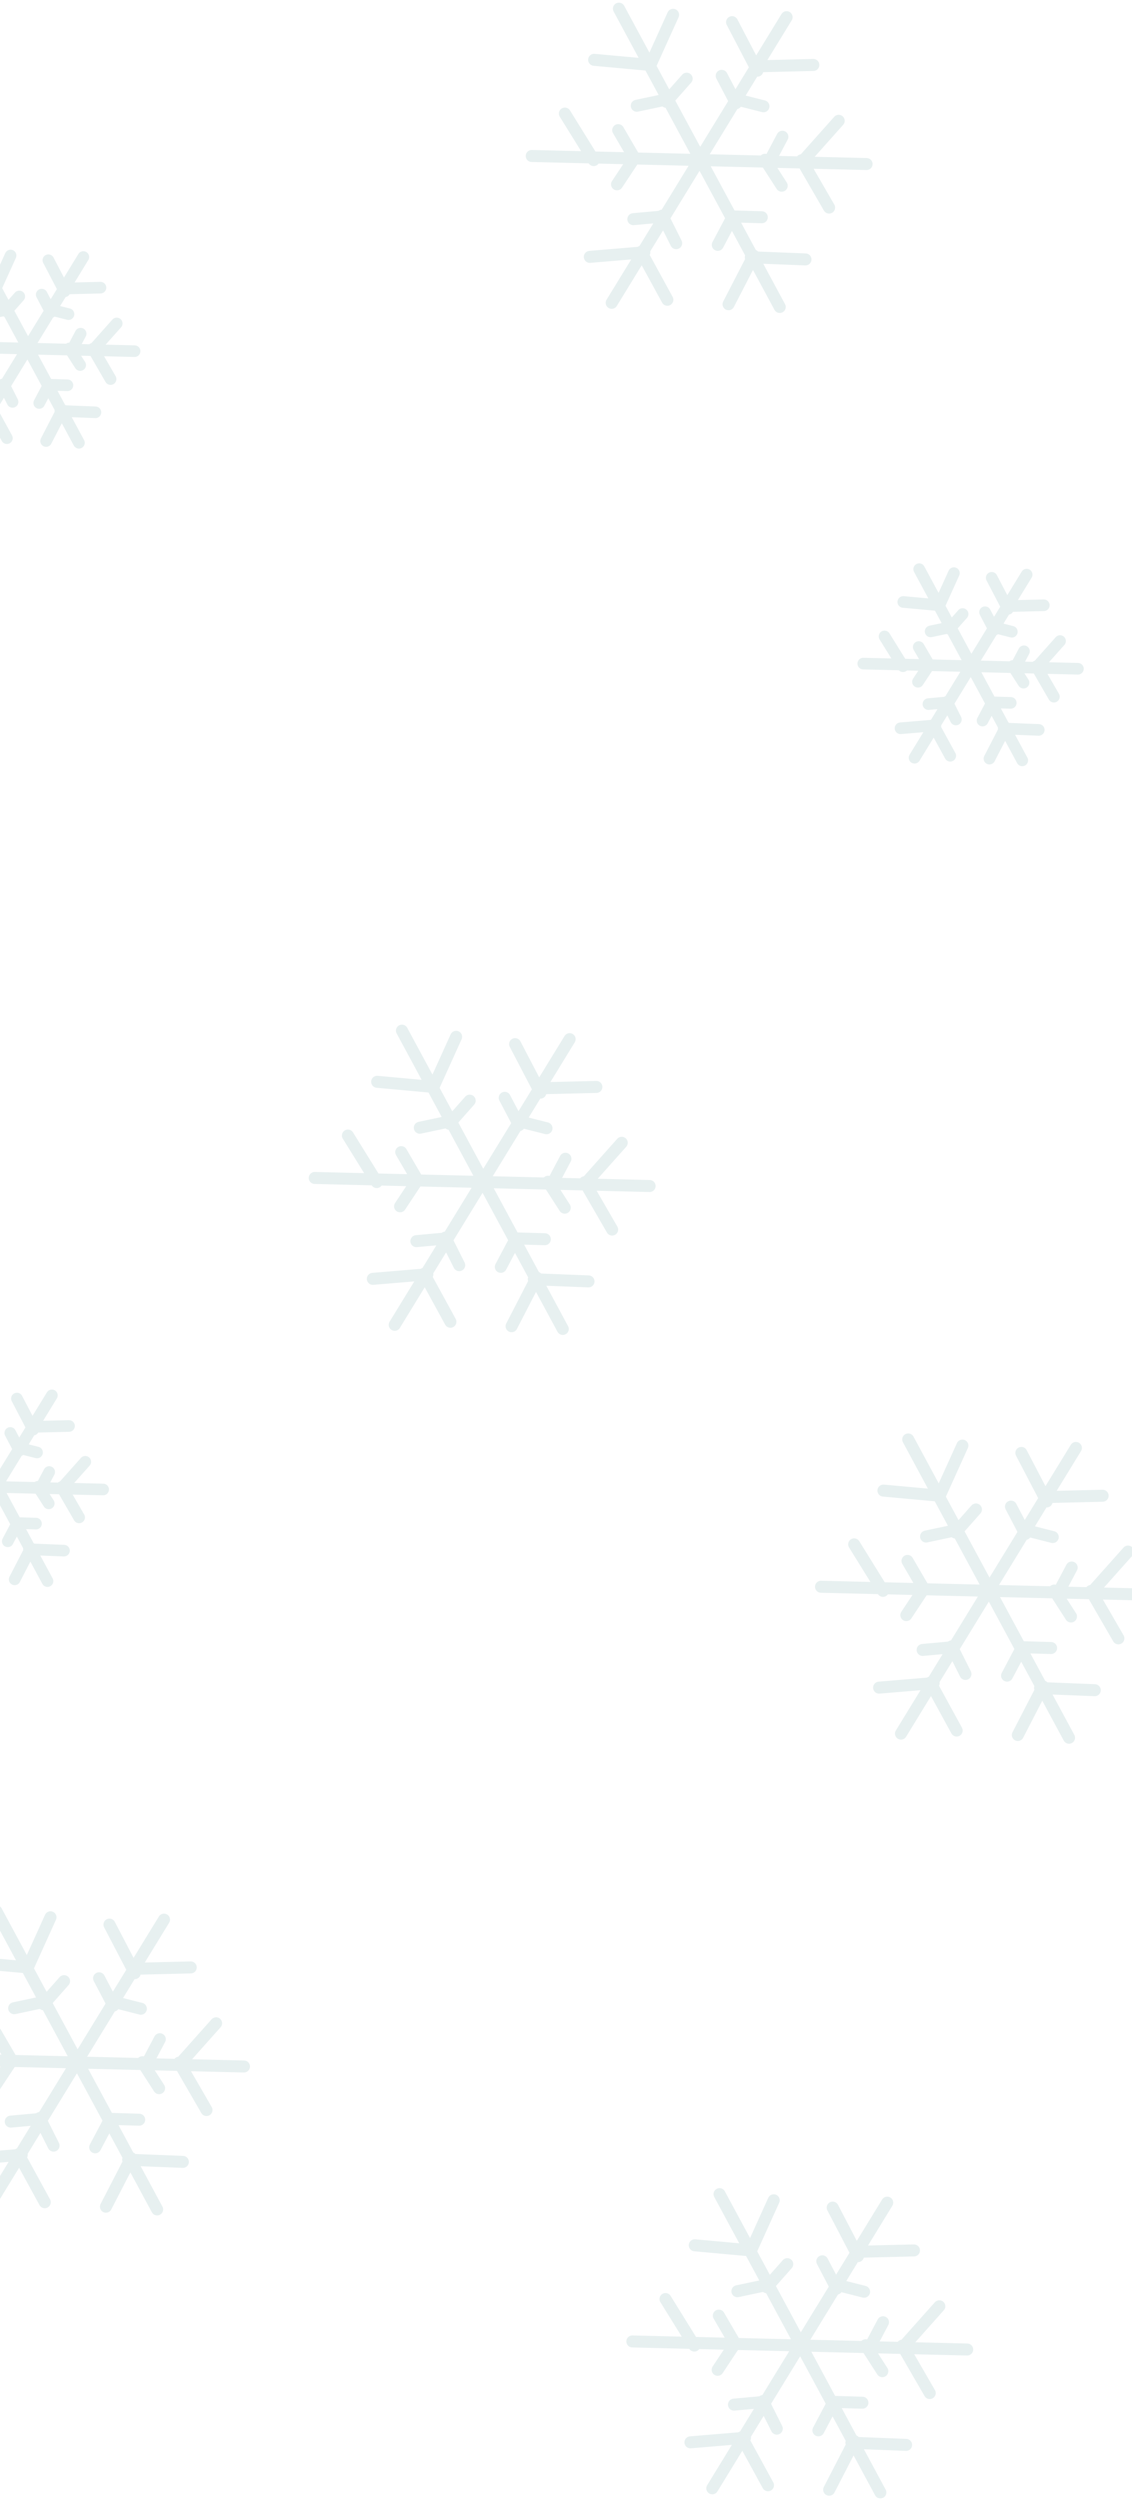 <svg width="360" height="795" viewBox="0 0 360 795" fill="none" xmlns="http://www.w3.org/2000/svg">
<g opacity="0.3">
<path d="M-1.172 607.756L49.976 702.62M52.16 610.462L-3.472 701.306M77.591 657.166L-28.903 654.602M-9.054 624.023L8.277 625.605M16.061 609.711L8.886 625.567M60.663 625.658L43.264 626.075M42.864 627.474L34.812 612.044M57.146 656.411L68.725 643.418M65.675 671.014L56.965 655.946M33.691 701.75L41.672 686.284M58.159 687.499L40.769 686.811M-10.428 686.686L6.915 685.235M5.894 685.06L14.24 700.332M-18.355 641.117L-9.189 655.911M-1.399 646.389L3.542 654.872M3.65 655.437L-1.77 663.622M13.195 673.81L3.418 674.697M12.641 673.557L17.038 682.334M44.267 674.088L34.454 673.801M30.27 682.872L34.862 674.195M46.226 657.168L50.818 648.491M45.284 655.807L50.601 664.06M31.511 629.115L36.066 637.812M35.282 636.386L44.799 638.796M13.868 637.371L20.374 630.02M14.108 636.6L4.504 638.632" stroke="#B0CCCE" stroke-width="3.818" stroke-linecap="round"/>
<path d="M-17.683 442.002L15.103 502.81M16.503 443.736L-19.157 501.968M32.804 473.674L-35.459 472.031M-22.736 452.429L-11.626 453.443M-6.636 443.255L-11.236 453.419M21.953 453.477L10.801 453.744M10.544 454.641L5.383 444.751M19.699 473.19L27.121 464.862M25.166 482.55L19.583 472.892M4.664 502.252L9.78 492.339M20.348 493.118L9.201 492.676M-23.616 492.596L-12.499 491.666M-13.154 491.554L-7.804 501.344M-28.698 463.386L-22.822 472.869M-17.828 466.766L-14.661 472.204M-14.592 472.565L-18.067 477.812M-8.474 484.343L-14.741 484.911M-8.829 484.18L-6.011 489.807M11.444 484.521L5.153 484.337M2.471 490.151L5.415 484.589M12.699 473.675L15.643 468.113M12.095 472.803L15.504 478.093M3.267 455.693L6.186 461.268M5.684 460.354L11.784 461.899M-8.043 460.985L-3.872 456.273M-7.888 460.491L-14.045 461.794" stroke="#B0CCCE" stroke-width="3.7" stroke-linecap="round"/>
<path d="M292.317 181.002L325.103 241.811M326.503 182.737L290.843 240.968M342.804 212.674L274.541 211.031M287.264 191.43L298.374 192.444M303.364 182.256L298.764 192.419M331.954 192.478L320.801 192.745M320.544 193.642L315.383 183.751M329.699 212.19L337.121 203.862M335.166 221.551L329.583 211.893M314.664 241.253L319.78 231.339M330.348 232.118L319.201 231.677M286.384 231.597L297.501 230.666M296.846 230.555L302.196 240.344M281.303 202.387L287.178 211.87M292.172 205.766L295.339 211.204M295.408 211.566L291.934 216.813M301.526 223.343L295.259 223.912M301.171 223.181L303.989 228.807M321.443 223.522L315.153 223.338M312.471 229.152L315.415 223.59M322.699 212.676L325.643 207.114M322.096 211.803L325.504 217.093M313.267 194.694L316.186 200.268M315.684 199.354L321.785 200.899M301.957 199.986L306.128 195.274M302.112 199.491L295.955 200.794" stroke="#B0CCCE" stroke-width="3.7" stroke-linecap="round"/>
<path d="M-7.683 80.002L25.103 140.811M26.503 81.737L-9.157 139.968M42.804 111.674L-25.459 110.031M-12.736 90.43L-1.626 91.444M3.364 81.256L-1.236 91.419M31.953 91.478L20.801 91.745M20.544 92.642L15.383 82.751M29.699 111.19L37.121 102.862M35.166 120.551L29.583 110.893M14.664 140.253L19.78 130.339M30.348 131.118L19.201 130.677M-13.616 130.597L-2.499 129.666M-3.154 129.555L2.196 139.344M-18.698 101.387L-12.822 110.87M-7.828 104.766L-4.661 110.204M-4.592 110.566L-8.066 115.813M1.526 122.343L-4.741 122.912M1.171 122.181L3.989 127.807M21.444 122.522L15.153 122.338M12.471 128.152L15.415 122.59M22.699 111.676L25.643 106.114M22.096 110.803L25.503 116.093M13.267 93.694L16.186 99.268M15.684 98.354L21.785 99.899M1.957 98.986L6.128 94.274M2.112 98.491L-4.045 99.794" stroke="#B0CCCE" stroke-width="3.7" stroke-linecap="round"/>
<path d="M228.828 697.756L279.976 792.62M282.159 700.462L226.528 791.306M307.591 747.166L201.097 744.602M220.946 714.023L238.277 715.605M246.062 699.711L238.886 715.567M290.663 715.658L273.265 716.075M272.864 717.474L264.812 702.044M287.146 746.411L298.725 733.418M295.675 761.014L286.965 745.946M263.69 791.75L271.672 776.284M288.159 777.499L270.769 776.811M219.572 776.686L236.915 775.235M235.894 775.06L244.24 790.332M211.645 731.117L220.811 745.911M228.601 736.389L233.542 744.872M233.65 745.437L228.23 753.622M243.195 763.81L233.418 764.697M242.641 763.557L247.038 772.334M274.267 764.088L264.454 763.801M260.269 772.872L264.862 764.195M276.226 747.168L280.818 738.491M275.284 745.807L280.601 754.06M261.511 719.115L266.066 727.812M265.282 726.386L274.799 728.796M243.868 727.371L250.374 720.02M244.108 726.6L234.504 728.632" stroke="#B0CCCE" stroke-width="3.818" stroke-linecap="round"/>
<path d="M288.829 457.756L339.977 552.62M342.16 460.462L286.528 551.306M367.591 507.166L261.097 504.602M280.946 474.023L298.278 475.605M306.062 459.711L298.886 475.567M350.663 475.658L333.265 476.075M332.864 477.474L324.813 462.044M347.146 506.411L358.725 493.418M355.675 521.014L346.966 505.946M323.691 551.75L331.672 536.284M348.159 537.499L330.769 536.811M279.573 536.686L296.916 535.235M295.894 535.06L304.24 550.332M271.645 491.117L280.811 505.911M288.601 496.389L293.542 504.872M293.65 505.437L288.23 513.622M303.195 523.81L293.418 524.697M302.641 523.557L307.038 532.334M334.267 524.088L324.454 523.801M320.27 532.872L324.862 524.195M336.226 507.168L340.819 498.491M335.285 505.807L340.601 514.06M321.511 479.115L326.066 487.812M325.283 486.386L334.799 488.796M303.868 487.371L310.375 480.02M304.108 486.6L294.504 488.632" stroke="#B0CCCE" stroke-width="3.818" stroke-linecap="round"/>
<path d="M127.829 327.756L178.977 422.62M181.16 330.462L125.528 421.306M206.591 377.166L100.097 374.602M119.946 344.023L137.278 345.605M145.062 329.711L137.886 345.567M189.663 345.658L172.265 346.075M171.864 347.474L163.813 332.044M186.146 376.411L197.725 363.418M194.675 391.014L185.966 375.946M162.691 421.75L170.672 406.284M187.159 407.499L169.769 406.811M118.573 406.686L135.916 405.235M134.894 405.06L143.24 420.332M110.645 361.117L119.811 375.911M127.601 366.389L132.542 374.872M132.65 375.437L127.23 383.622M142.195 393.81L132.418 394.697M141.641 393.557L146.038 402.334M173.267 394.088L163.454 393.801M159.27 402.872L163.862 394.195M175.226 377.168L179.819 368.491M174.285 375.807L179.601 384.06M160.511 349.115L165.066 357.812M164.283 356.386L173.799 358.796M142.868 357.371L149.375 350.02M143.108 356.6L133.504 358.632" stroke="#B0CCCE" stroke-width="3.818" stroke-linecap="round"/>
<path d="M196.828 2.756L247.976 97.621M250.159 5.462L194.528 96.306M275.591 52.166L169.097 49.603M188.946 19.024L206.277 20.606M214.062 4.711L206.886 20.567M258.663 20.659L241.265 21.075M240.864 22.474L232.812 7.045M255.146 51.411L266.725 38.419M263.675 66.014L254.965 50.947M231.69 96.75L239.672 81.285M256.159 82.5L238.769 81.811M187.572 81.687L204.915 80.235M203.894 80.061L212.24 95.333M179.645 36.117L188.811 50.912M196.601 41.389L201.542 49.873M201.65 50.437L196.23 58.623M211.195 68.811L201.418 69.697M210.641 68.557L215.038 77.335M242.267 69.089L232.454 68.802M228.269 77.872L232.862 69.195M244.226 52.169L248.818 43.492M243.284 50.807L248.601 59.06M229.511 24.116L234.066 32.812M233.282 31.387L242.799 33.797M211.868 32.371L218.374 25.02M212.108 31.6L202.504 33.633" stroke="#B0CCCE" stroke-width="3.818" stroke-linecap="round"/>
</g>
</svg>
